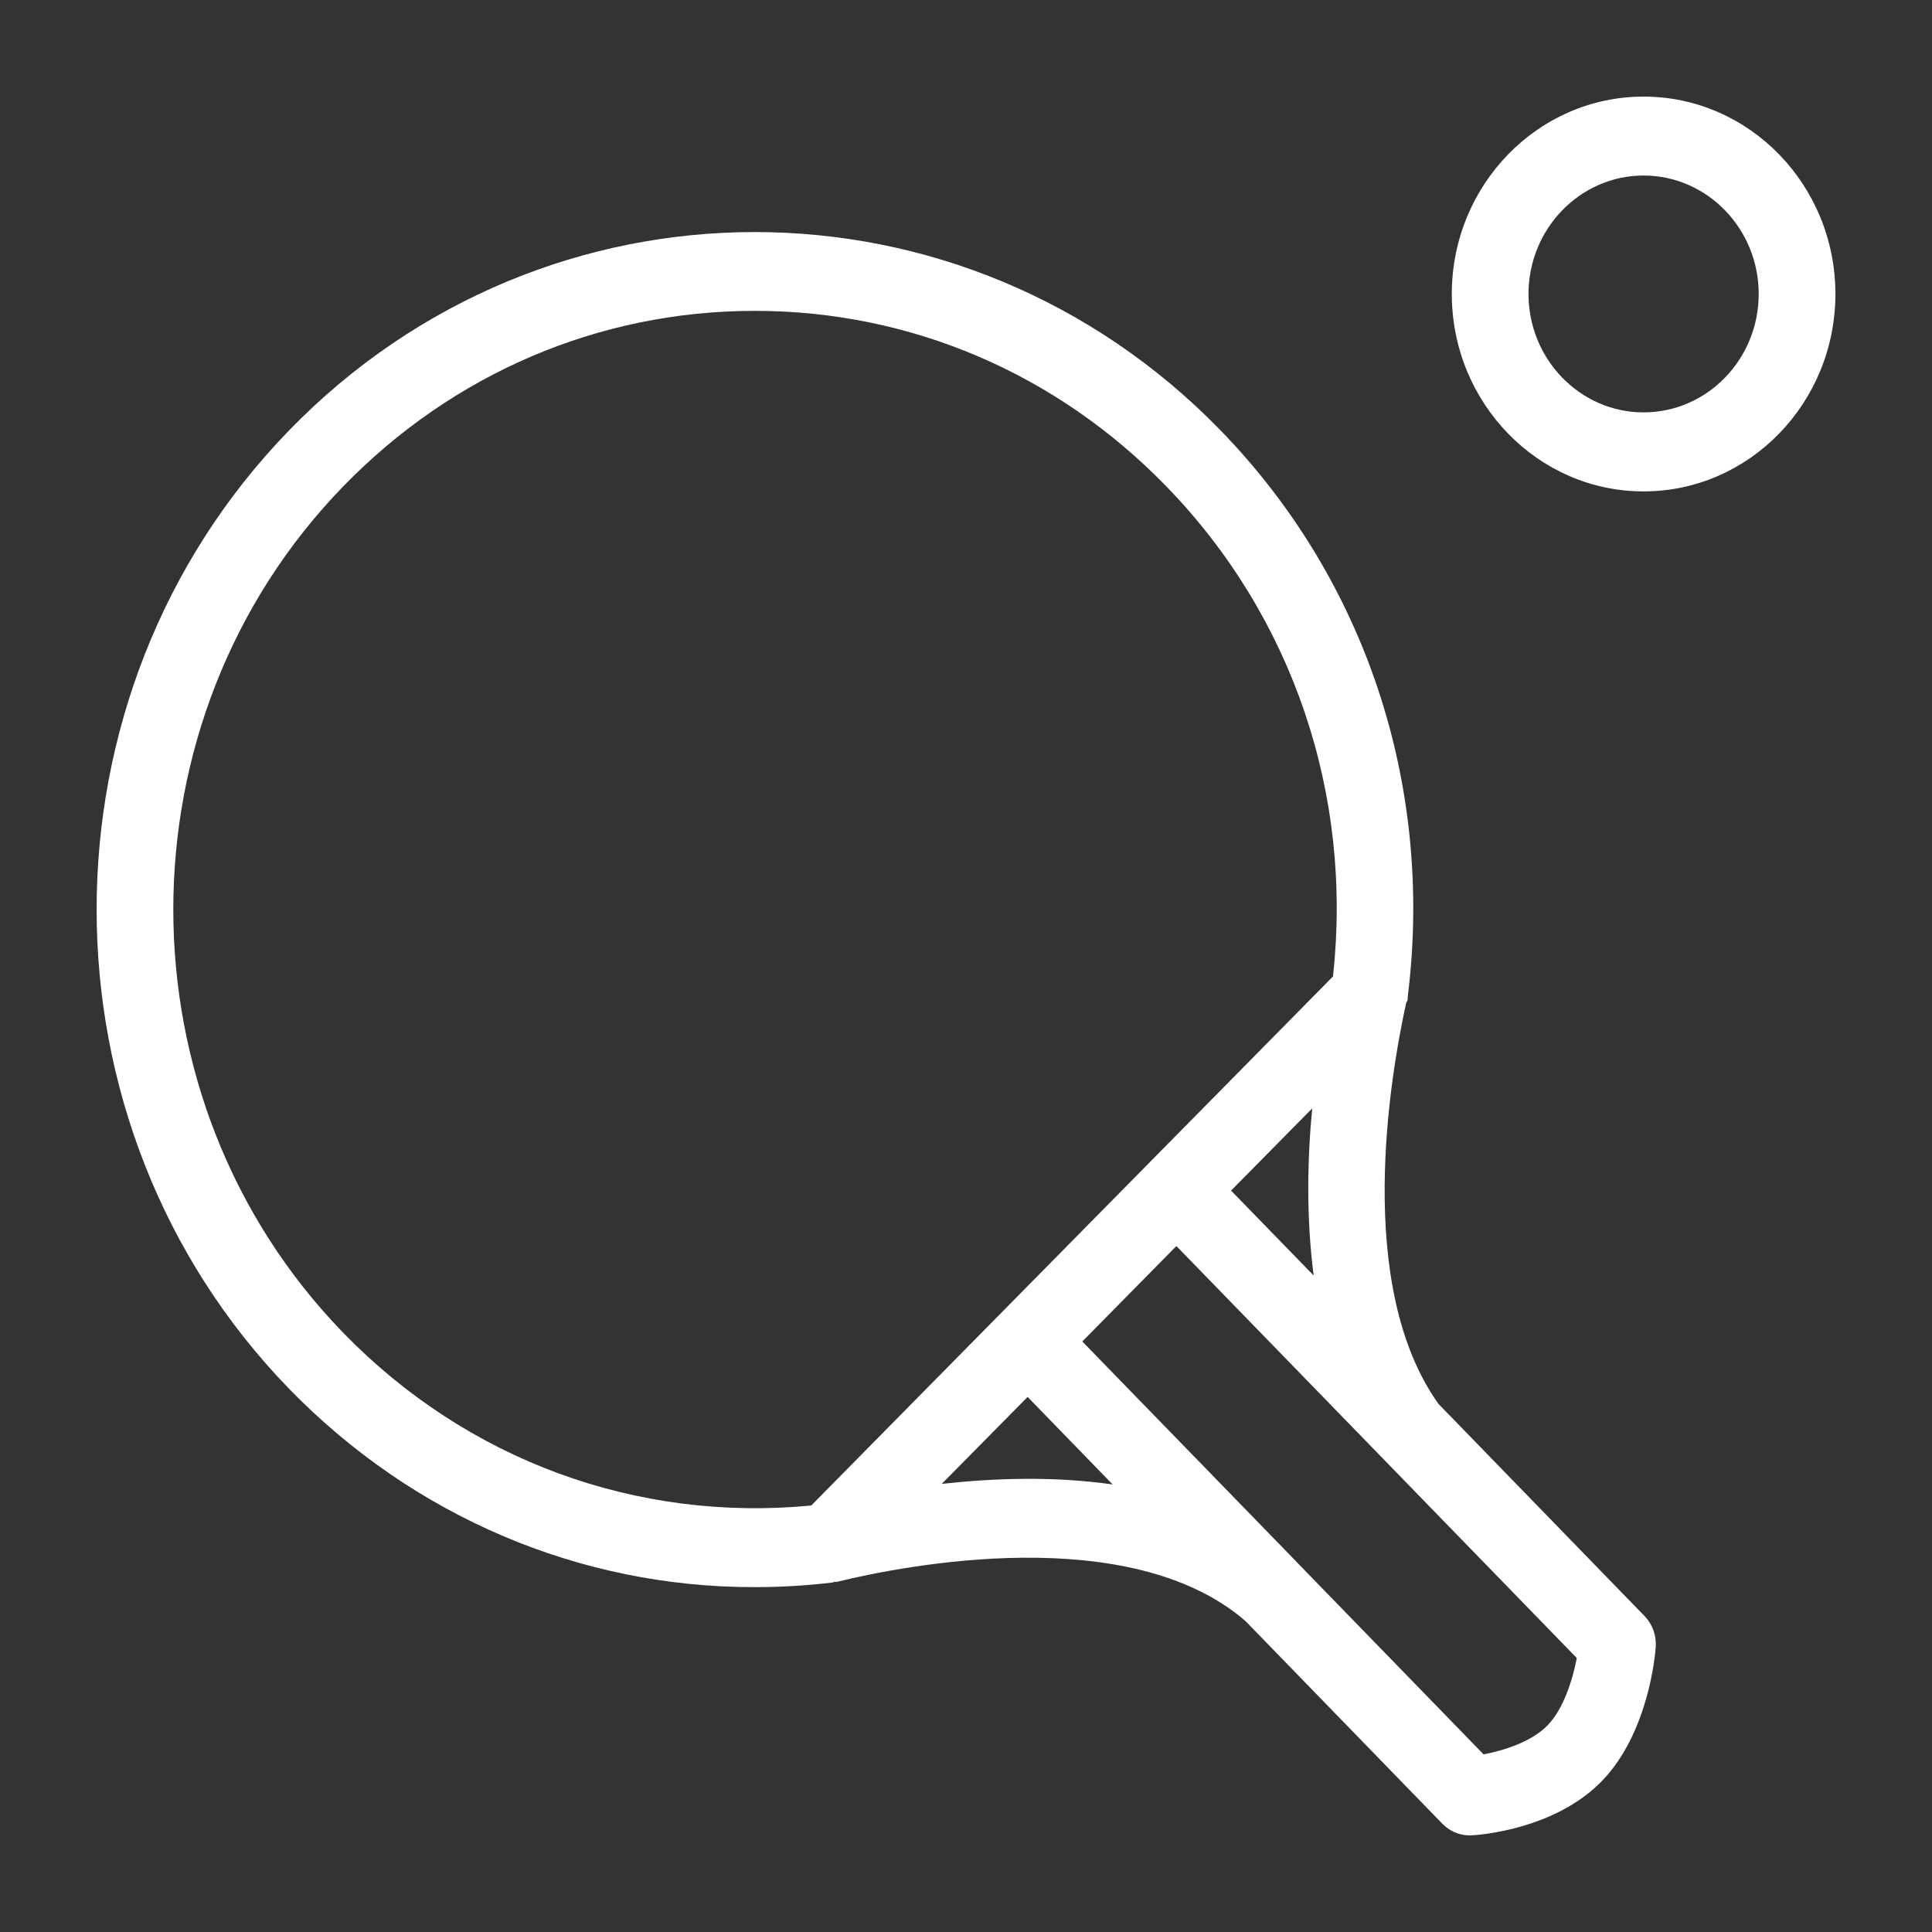 <svg width="20" height="20" viewBox="0 0 20 20" fill="none" xmlns="http://www.w3.org/2000/svg">
  <rect x="0" y="0" width="20" height="20" fill="#333333" stroke="none"/>
  <path fill-rule="evenodd" clip-rule="evenodd" d="M16.021 17.86C15.851 18.035 15.558 18.123 15.358 18.161L13.42 16.167C13.419 16.166 13.419 16.164 13.418 16.163C13.418 16.163 13.417 16.162 13.416 16.162L11.204 13.887L12.178 12.899L16.323 17.164C16.282 17.376 16.192 17.683 16.021 17.86ZM9.749 15.361L10.638 14.461L11.518 15.367C10.908 15.28 10.295 15.301 9.749 15.361ZM3.555 13.799C1.207 11.381 1.207 7.449 3.555 5.033C4.693 3.863 6.205 3.218 7.814 3.218C9.423 3.218 10.935 3.863 12.072 5.033C13.38 6.378 14.006 8.221 13.799 10.108L8.398 15.585C6.59 15.759 4.837 15.117 3.555 13.799ZM13.599 13.204L12.744 12.325L13.584 11.474C13.532 12.011 13.522 12.608 13.599 13.204ZM14.891 14.533C14.017 13.308 14.391 11.136 14.557 10.381C14.559 10.371 14.57 10.363 14.571 10.354C14.573 10.336 14.573 10.318 14.575 10.3C14.575 10.299 14.576 10.296 14.576 10.295C14.578 10.288 14.575 10.283 14.578 10.276C14.835 8.114 14.133 5.997 12.635 4.455C9.975 1.719 5.653 1.717 2.993 4.455C0.336 7.19 0.336 11.641 2.993 14.377C4.285 15.704 6.004 16.43 7.804 16.43C8.076 16.43 8.35 16.415 8.625 16.381C8.63 16.38 8.632 16.376 8.636 16.375C8.648 16.374 8.659 16.377 8.669 16.374C9.359 16.205 11.693 15.745 12.892 16.78L14.933 18.881C15.008 18.957 15.109 19 15.214 19C15.221 19 15.229 19 15.237 18.999C15.323 18.995 16.097 18.936 16.582 18.438C17.062 17.943 17.134 17.14 17.14 17.05C17.148 16.93 17.107 16.815 17.025 16.73L14.891 14.533ZM17.014 4.269C16.358 4.269 15.823 3.719 15.823 3.043C15.823 2.368 16.358 1.817 17.014 1.817C17.672 1.817 18.206 2.368 18.206 3.043C18.206 3.719 17.672 4.269 17.014 4.269ZM17.014 1C15.919 1 15.029 1.917 15.029 3.043C15.029 4.17 15.919 5.087 17.014 5.087C18.11 5.087 19 4.17 19 3.043C19 1.917 18.11 1 17.014 1Z" fill="white"/>
</svg>
